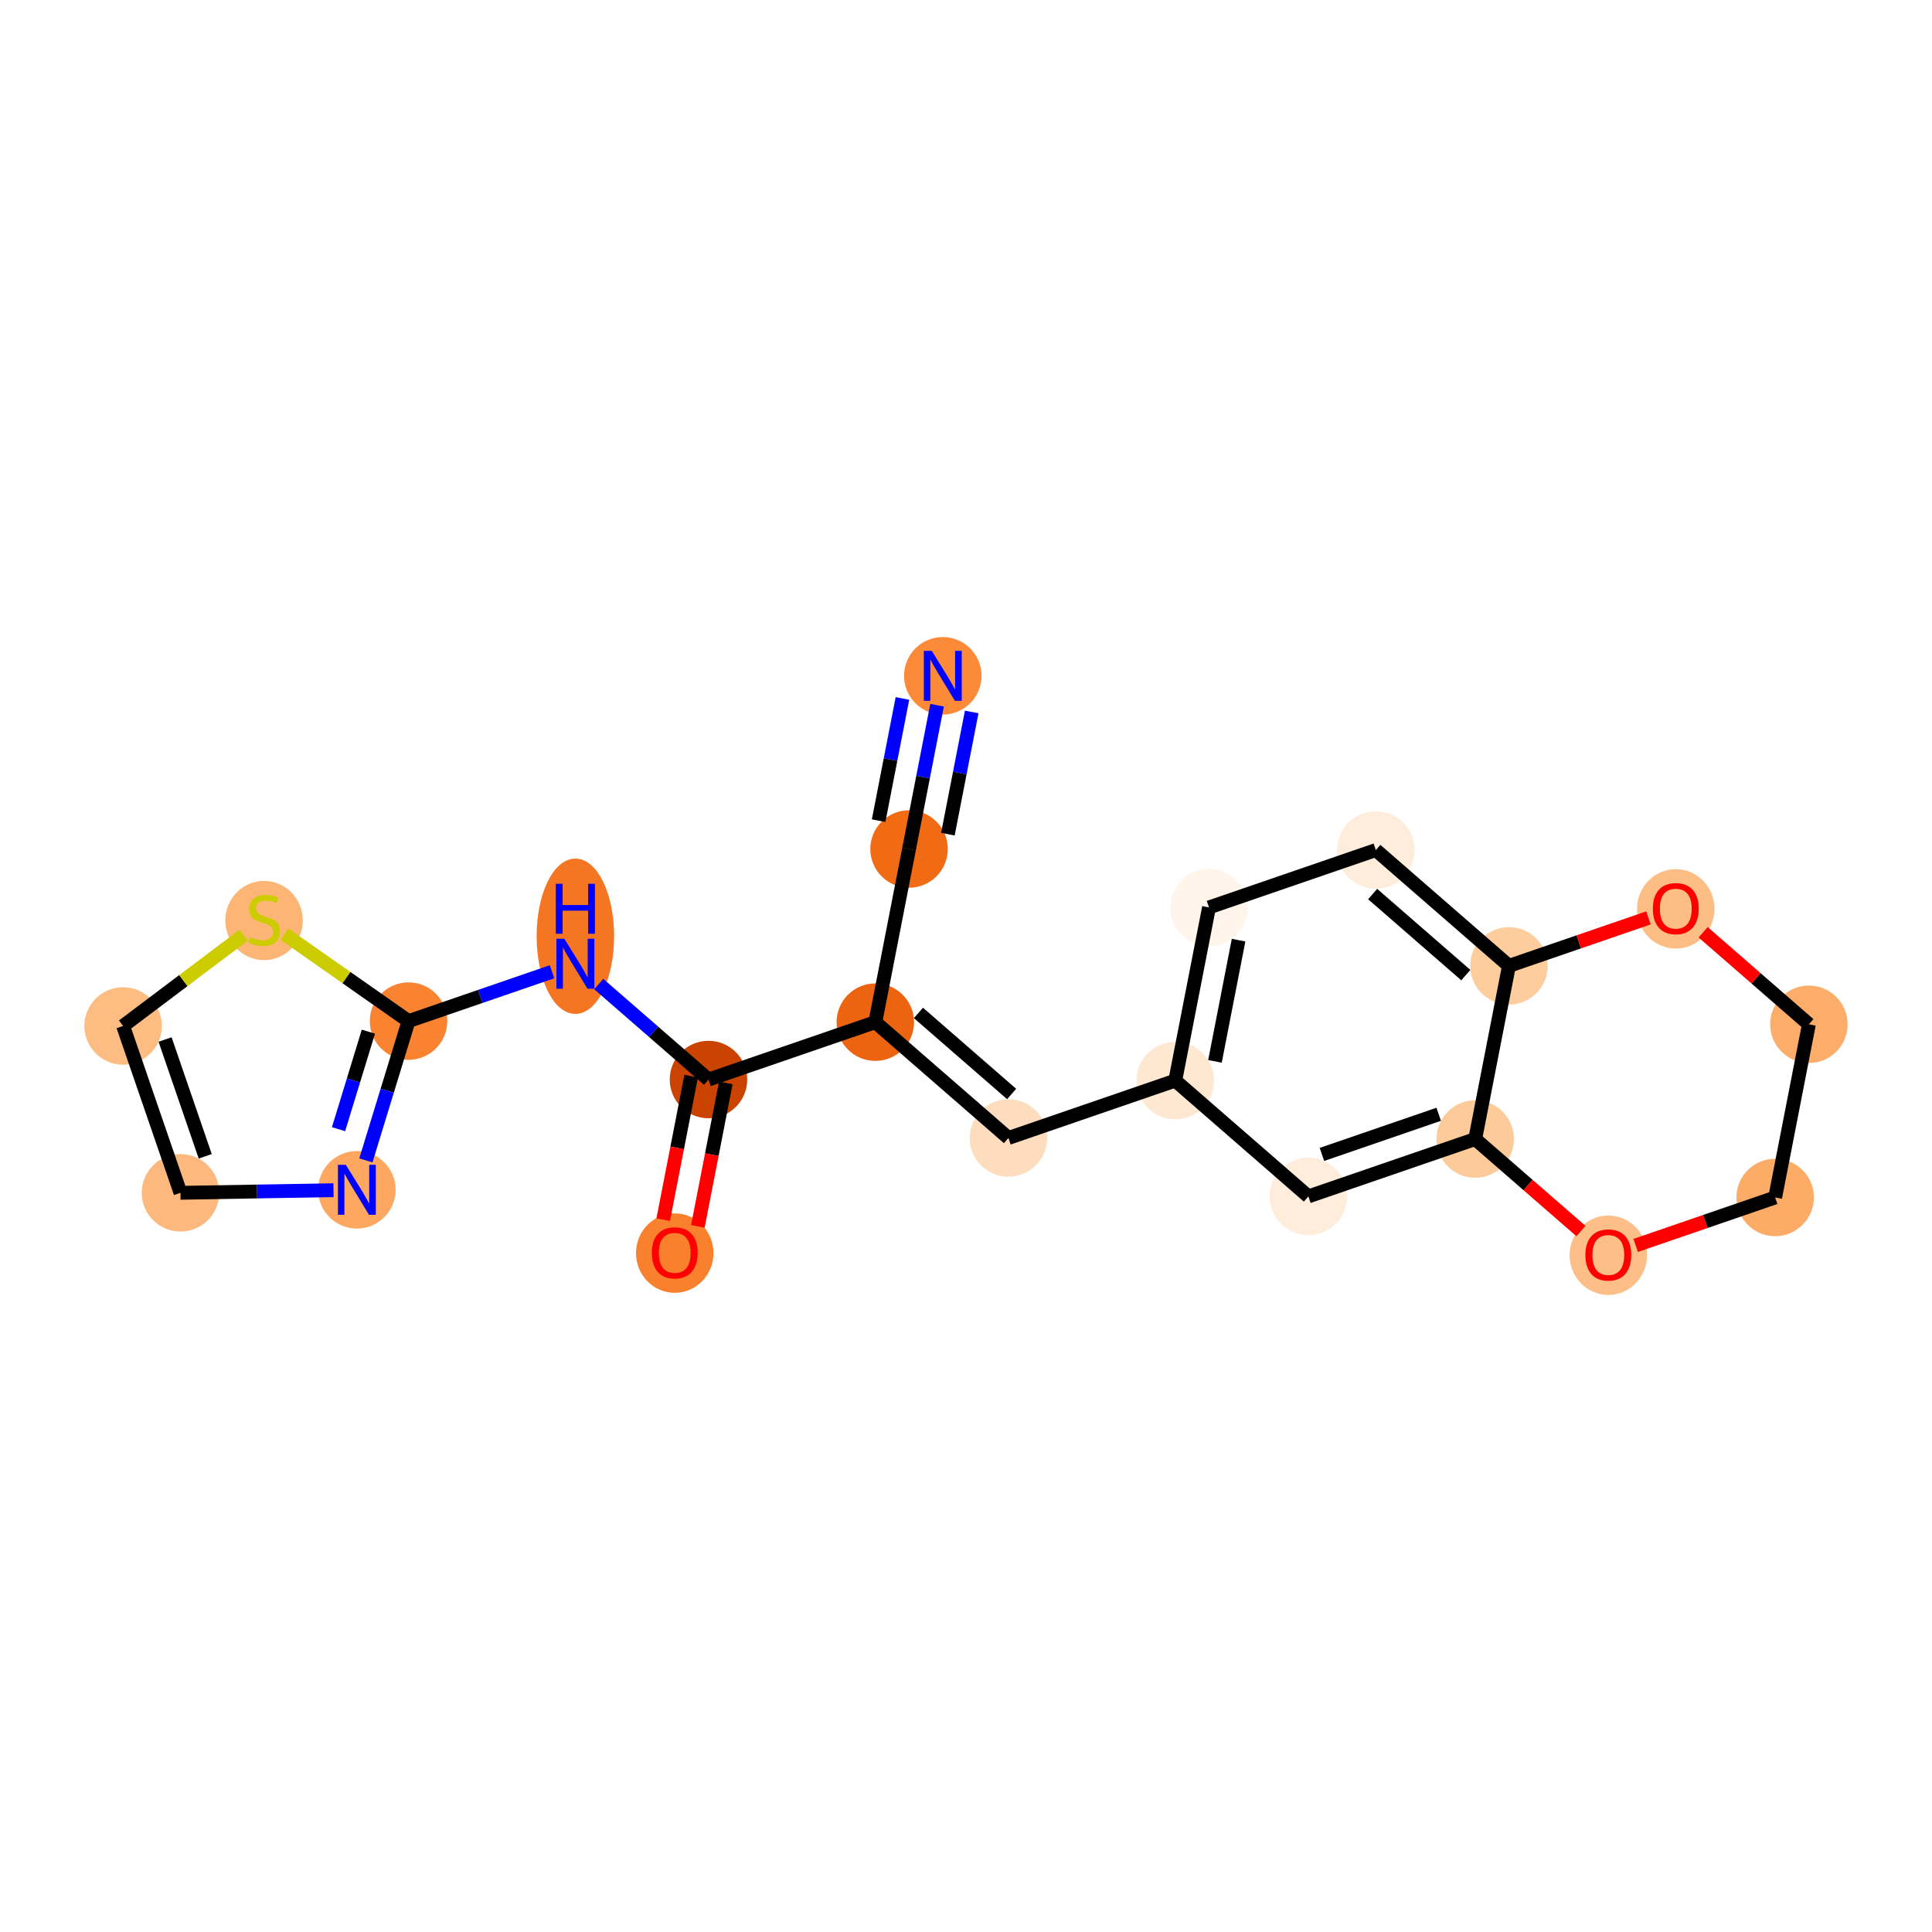 <?xml version='1.0' encoding='iso-8859-1'?>
<svg version='1.1' baseProfile='full'
              xmlns='http://www.w3.org/2000/svg'
                      xmlns:rdkit='http://www.rdkit.org/xml'
                      xmlns:xlink='http://www.w3.org/1999/xlink'
                  xml:space='preserve'
width='280px' height='280px' viewBox='0 0 280 280'>
<!-- END OF HEADER -->
<rect style='opacity:1.0;fill:#FFFFFF;stroke:none' width='280' height='280' x='0' y='0'> </rect>
<ellipse cx='136.637' cy='97.945' rx='5.114' ry='5.12'  style='fill:#FC8A38;fill-rule:evenodd;stroke:#FC8A38;stroke-width:1.0px;stroke-linecap:butt;stroke-linejoin:miter;stroke-opacity:1' />
<ellipse cx='131.748' cy='123.043' rx='5.114' ry='5.114'  style='fill:#F16A14;fill-rule:evenodd;stroke:#F16A14;stroke-width:1.0px;stroke-linecap:butt;stroke-linejoin:miter;stroke-opacity:1' />
<ellipse cx='126.858' cy='148.14' rx='5.114' ry='5.114'  style='fill:#ED6410;fill-rule:evenodd;stroke:#ED6410;stroke-width:1.0px;stroke-linecap:butt;stroke-linejoin:miter;stroke-opacity:1' />
<ellipse cx='146.148' cy='164.924' rx='5.114' ry='5.114'  style='fill:#FDDDBD;fill-rule:evenodd;stroke:#FDDDBD;stroke-width:1.0px;stroke-linecap:butt;stroke-linejoin:miter;stroke-opacity:1' />
<ellipse cx='170.328' cy='156.609' rx='5.114' ry='5.114'  style='fill:#FEE8D2;fill-rule:evenodd;stroke:#FEE8D2;stroke-width:1.0px;stroke-linecap:butt;stroke-linejoin:miter;stroke-opacity:1' />
<ellipse cx='175.218' cy='131.512' rx='5.114' ry='5.114'  style='fill:#FFF5EB;fill-rule:evenodd;stroke:#FFF5EB;stroke-width:1.0px;stroke-linecap:butt;stroke-linejoin:miter;stroke-opacity:1' />
<ellipse cx='199.398' cy='123.197' rx='5.114' ry='5.114'  style='fill:#FEEDDB;fill-rule:evenodd;stroke:#FEEDDB;stroke-width:1.0px;stroke-linecap:butt;stroke-linejoin:miter;stroke-opacity:1' />
<ellipse cx='218.688' cy='139.98' rx='5.114' ry='5.114'  style='fill:#FDCD9E;fill-rule:evenodd;stroke:#FDCD9E;stroke-width:1.0px;stroke-linecap:butt;stroke-linejoin:miter;stroke-opacity:1' />
<ellipse cx='213.799' cy='165.078' rx='5.114' ry='5.114'  style='fill:#FDCB9A;fill-rule:evenodd;stroke:#FDCB9A;stroke-width:1.0px;stroke-linecap:butt;stroke-linejoin:miter;stroke-opacity:1' />
<ellipse cx='189.619' cy='173.392' rx='5.114' ry='5.114'  style='fill:#FEEDDB;fill-rule:evenodd;stroke:#FEEDDB;stroke-width:1.0px;stroke-linecap:butt;stroke-linejoin:miter;stroke-opacity:1' />
<ellipse cx='233.089' cy='181.918' rx='5.114' ry='5.258'  style='fill:#FDBF87;fill-rule:evenodd;stroke:#FDBF87;stroke-width:1.0px;stroke-linecap:butt;stroke-linejoin:miter;stroke-opacity:1' />
<ellipse cx='257.269' cy='173.547' rx='5.114' ry='5.114'  style='fill:#FDAC68;fill-rule:evenodd;stroke:#FDAC68;stroke-width:1.0px;stroke-linecap:butt;stroke-linejoin:miter;stroke-opacity:1' />
<ellipse cx='262.159' cy='148.449' rx='5.114' ry='5.114'  style='fill:#FDAD6A;fill-rule:evenodd;stroke:#FDAD6A;stroke-width:1.0px;stroke-linecap:butt;stroke-linejoin:miter;stroke-opacity:1' />
<ellipse cx='242.868' cy='131.722' rx='5.114' ry='5.258'  style='fill:#FDBE85;fill-rule:evenodd;stroke:#FDBE85;stroke-width:1.0px;stroke-linecap:butt;stroke-linejoin:miter;stroke-opacity:1' />
<ellipse cx='102.678' cy='156.455' rx='5.114' ry='5.114'  style='fill:#CB4301;fill-rule:evenodd;stroke:#CB4301;stroke-width:1.0px;stroke-linecap:butt;stroke-linejoin:miter;stroke-opacity:1' />
<ellipse cx='97.788' cy='181.608' rx='5.114' ry='5.258'  style='fill:#F9812E;fill-rule:evenodd;stroke:#F9812E;stroke-width:1.0px;stroke-linecap:butt;stroke-linejoin:miter;stroke-opacity:1' />
<ellipse cx='83.388' cy='135.688' rx='5.114' ry='10.753'  style='fill:#F57622;fill-rule:evenodd;stroke:#F57622;stroke-width:1.0px;stroke-linecap:butt;stroke-linejoin:miter;stroke-opacity:1' />
<ellipse cx='59.208' cy='147.986' rx='5.114' ry='5.114'  style='fill:#F98331;fill-rule:evenodd;stroke:#F98331;stroke-width:1.0px;stroke-linecap:butt;stroke-linejoin:miter;stroke-opacity:1' />
<ellipse cx='51.721' cy='172.435' rx='5.114' ry='5.12'  style='fill:#FDA761;fill-rule:evenodd;stroke:#FDA761;stroke-width:1.0px;stroke-linecap:butt;stroke-linejoin:miter;stroke-opacity:1' />
<ellipse cx='26.155' cy='172.87' rx='5.114' ry='5.114'  style='fill:#FDB97D;fill-rule:evenodd;stroke:#FDB97D;stroke-width:1.0px;stroke-linecap:butt;stroke-linejoin:miter;stroke-opacity:1' />
<ellipse cx='17.841' cy='148.69' rx='5.114' ry='5.114'  style='fill:#FDBC82;fill-rule:evenodd;stroke:#FDBC82;stroke-width:1.0px;stroke-linecap:butt;stroke-linejoin:miter;stroke-opacity:1' />
<ellipse cx='38.269' cy='133.408' rx='5.114' ry='5.243'  style='fill:#FDB576;fill-rule:evenodd;stroke:#FDB576;stroke-width:1.0px;stroke-linecap:butt;stroke-linejoin:miter;stroke-opacity:1' />
<path class='bond-0 atom-0 atom-1' d='M 135.807,102.205 L 133.777,112.624' style='fill:none;fill-rule:evenodd;stroke:#0000FF;stroke-width:2.0px;stroke-linecap:butt;stroke-linejoin:miter;stroke-opacity:1' />
<path class='bond-0 atom-0 atom-1' d='M 133.777,112.624 L 131.748,123.043' style='fill:none;fill-rule:evenodd;stroke:#000000;stroke-width:2.0px;stroke-linecap:butt;stroke-linejoin:miter;stroke-opacity:1' />
<path class='bond-0 atom-0 atom-1' d='M 130.788,101.227 L 129.062,110.083' style='fill:none;fill-rule:evenodd;stroke:#0000FF;stroke-width:2.0px;stroke-linecap:butt;stroke-linejoin:miter;stroke-opacity:1' />
<path class='bond-0 atom-0 atom-1' d='M 129.062,110.083 L 127.337,118.939' style='fill:none;fill-rule:evenodd;stroke:#000000;stroke-width:2.0px;stroke-linecap:butt;stroke-linejoin:miter;stroke-opacity:1' />
<path class='bond-0 atom-0 atom-1' d='M 140.827,103.183 L 139.101,112.039' style='fill:none;fill-rule:evenodd;stroke:#0000FF;stroke-width:2.0px;stroke-linecap:butt;stroke-linejoin:miter;stroke-opacity:1' />
<path class='bond-0 atom-0 atom-1' d='M 139.101,112.039 L 137.376,120.895' style='fill:none;fill-rule:evenodd;stroke:#000000;stroke-width:2.0px;stroke-linecap:butt;stroke-linejoin:miter;stroke-opacity:1' />
<path class='bond-1 atom-1 atom-2' d='M 131.748,123.043 L 126.858,148.14' style='fill:none;fill-rule:evenodd;stroke:#000000;stroke-width:2.0px;stroke-linecap:butt;stroke-linejoin:miter;stroke-opacity:1' />
<path class='bond-2 atom-2 atom-3' d='M 126.858,148.14 L 146.148,164.924' style='fill:none;fill-rule:evenodd;stroke:#000000;stroke-width:2.0px;stroke-linecap:butt;stroke-linejoin:miter;stroke-opacity:1' />
<path class='bond-2 atom-2 atom-3' d='M 133.108,146.8 L 146.611,158.548' style='fill:none;fill-rule:evenodd;stroke:#000000;stroke-width:2.0px;stroke-linecap:butt;stroke-linejoin:miter;stroke-opacity:1' />
<path class='bond-13 atom-2 atom-14' d='M 126.858,148.14 L 102.678,156.455' style='fill:none;fill-rule:evenodd;stroke:#000000;stroke-width:2.0px;stroke-linecap:butt;stroke-linejoin:miter;stroke-opacity:1' />
<path class='bond-3 atom-3 atom-4' d='M 146.148,164.924 L 170.328,156.609' style='fill:none;fill-rule:evenodd;stroke:#000000;stroke-width:2.0px;stroke-linecap:butt;stroke-linejoin:miter;stroke-opacity:1' />
<path class='bond-4 atom-4 atom-5' d='M 170.328,156.609 L 175.218,131.512' style='fill:none;fill-rule:evenodd;stroke:#000000;stroke-width:2.0px;stroke-linecap:butt;stroke-linejoin:miter;stroke-opacity:1' />
<path class='bond-4 atom-4 atom-5' d='M 176.081,153.822 L 179.504,136.254' style='fill:none;fill-rule:evenodd;stroke:#000000;stroke-width:2.0px;stroke-linecap:butt;stroke-linejoin:miter;stroke-opacity:1' />
<path class='bond-21 atom-9 atom-4' d='M 189.619,173.392 L 170.328,156.609' style='fill:none;fill-rule:evenodd;stroke:#000000;stroke-width:2.0px;stroke-linecap:butt;stroke-linejoin:miter;stroke-opacity:1' />
<path class='bond-5 atom-5 atom-6' d='M 175.218,131.512 L 199.398,123.197' style='fill:none;fill-rule:evenodd;stroke:#000000;stroke-width:2.0px;stroke-linecap:butt;stroke-linejoin:miter;stroke-opacity:1' />
<path class='bond-6 atom-6 atom-7' d='M 199.398,123.197 L 218.688,139.98' style='fill:none;fill-rule:evenodd;stroke:#000000;stroke-width:2.0px;stroke-linecap:butt;stroke-linejoin:miter;stroke-opacity:1' />
<path class='bond-6 atom-6 atom-7' d='M 198.935,129.573 L 212.438,141.321' style='fill:none;fill-rule:evenodd;stroke:#000000;stroke-width:2.0px;stroke-linecap:butt;stroke-linejoin:miter;stroke-opacity:1' />
<path class='bond-7 atom-7 atom-8' d='M 218.688,139.98 L 213.799,165.078' style='fill:none;fill-rule:evenodd;stroke:#000000;stroke-width:2.0px;stroke-linecap:butt;stroke-linejoin:miter;stroke-opacity:1' />
<path class='bond-23 atom-13 atom-7' d='M 238.905,133.029 L 228.797,136.505' style='fill:none;fill-rule:evenodd;stroke:#FF0000;stroke-width:2.0px;stroke-linecap:butt;stroke-linejoin:miter;stroke-opacity:1' />
<path class='bond-23 atom-13 atom-7' d='M 228.797,136.505 L 218.688,139.98' style='fill:none;fill-rule:evenodd;stroke:#000000;stroke-width:2.0px;stroke-linecap:butt;stroke-linejoin:miter;stroke-opacity:1' />
<path class='bond-8 atom-8 atom-9' d='M 213.799,165.078 L 189.619,173.392' style='fill:none;fill-rule:evenodd;stroke:#000000;stroke-width:2.0px;stroke-linecap:butt;stroke-linejoin:miter;stroke-opacity:1' />
<path class='bond-8 atom-8 atom-9' d='M 208.509,161.489 L 191.583,167.309' style='fill:none;fill-rule:evenodd;stroke:#000000;stroke-width:2.0px;stroke-linecap:butt;stroke-linejoin:miter;stroke-opacity:1' />
<path class='bond-9 atom-8 atom-10' d='M 213.799,165.078 L 221.462,171.746' style='fill:none;fill-rule:evenodd;stroke:#000000;stroke-width:2.0px;stroke-linecap:butt;stroke-linejoin:miter;stroke-opacity:1' />
<path class='bond-9 atom-8 atom-10' d='M 221.462,171.746 L 229.126,178.413' style='fill:none;fill-rule:evenodd;stroke:#FF0000;stroke-width:2.0px;stroke-linecap:butt;stroke-linejoin:miter;stroke-opacity:1' />
<path class='bond-10 atom-10 atom-11' d='M 237.053,180.499 L 247.161,177.023' style='fill:none;fill-rule:evenodd;stroke:#FF0000;stroke-width:2.0px;stroke-linecap:butt;stroke-linejoin:miter;stroke-opacity:1' />
<path class='bond-10 atom-10 atom-11' d='M 247.161,177.023 L 257.269,173.547' style='fill:none;fill-rule:evenodd;stroke:#000000;stroke-width:2.0px;stroke-linecap:butt;stroke-linejoin:miter;stroke-opacity:1' />
<path class='bond-11 atom-11 atom-12' d='M 257.269,173.547 L 262.159,148.449' style='fill:none;fill-rule:evenodd;stroke:#000000;stroke-width:2.0px;stroke-linecap:butt;stroke-linejoin:miter;stroke-opacity:1' />
<path class='bond-12 atom-12 atom-13' d='M 262.159,148.449 L 254.495,141.782' style='fill:none;fill-rule:evenodd;stroke:#000000;stroke-width:2.0px;stroke-linecap:butt;stroke-linejoin:miter;stroke-opacity:1' />
<path class='bond-12 atom-12 atom-13' d='M 254.495,141.782 L 246.832,135.114' style='fill:none;fill-rule:evenodd;stroke:#FF0000;stroke-width:2.0px;stroke-linecap:butt;stroke-linejoin:miter;stroke-opacity:1' />
<path class='bond-14 atom-14 atom-15' d='M 100.168,155.966 L 98.142,166.364' style='fill:none;fill-rule:evenodd;stroke:#000000;stroke-width:2.0px;stroke-linecap:butt;stroke-linejoin:miter;stroke-opacity:1' />
<path class='bond-14 atom-14 atom-15' d='M 98.142,166.364 L 96.117,176.762' style='fill:none;fill-rule:evenodd;stroke:#FF0000;stroke-width:2.0px;stroke-linecap:butt;stroke-linejoin:miter;stroke-opacity:1' />
<path class='bond-14 atom-14 atom-15' d='M 105.188,156.943 L 103.162,167.342' style='fill:none;fill-rule:evenodd;stroke:#000000;stroke-width:2.0px;stroke-linecap:butt;stroke-linejoin:miter;stroke-opacity:1' />
<path class='bond-14 atom-14 atom-15' d='M 103.162,167.342 L 101.136,177.74' style='fill:none;fill-rule:evenodd;stroke:#FF0000;stroke-width:2.0px;stroke-linecap:butt;stroke-linejoin:miter;stroke-opacity:1' />
<path class='bond-15 atom-14 atom-16' d='M 102.678,156.455 L 94.725,149.536' style='fill:none;fill-rule:evenodd;stroke:#000000;stroke-width:2.0px;stroke-linecap:butt;stroke-linejoin:miter;stroke-opacity:1' />
<path class='bond-15 atom-14 atom-16' d='M 94.725,149.536 L 86.773,142.617' style='fill:none;fill-rule:evenodd;stroke:#0000FF;stroke-width:2.0px;stroke-linecap:butt;stroke-linejoin:miter;stroke-opacity:1' />
<path class='bond-16 atom-16 atom-17' d='M 80.002,140.835 L 69.605,144.41' style='fill:none;fill-rule:evenodd;stroke:#0000FF;stroke-width:2.0px;stroke-linecap:butt;stroke-linejoin:miter;stroke-opacity:1' />
<path class='bond-16 atom-16 atom-17' d='M 69.605,144.41 L 59.208,147.986' style='fill:none;fill-rule:evenodd;stroke:#000000;stroke-width:2.0px;stroke-linecap:butt;stroke-linejoin:miter;stroke-opacity:1' />
<path class='bond-17 atom-17 atom-18' d='M 59.208,147.986 L 56.117,158.08' style='fill:none;fill-rule:evenodd;stroke:#000000;stroke-width:2.0px;stroke-linecap:butt;stroke-linejoin:miter;stroke-opacity:1' />
<path class='bond-17 atom-17 atom-18' d='M 56.117,158.08 L 53.026,168.175' style='fill:none;fill-rule:evenodd;stroke:#0000FF;stroke-width:2.0px;stroke-linecap:butt;stroke-linejoin:miter;stroke-opacity:1' />
<path class='bond-17 atom-17 atom-18' d='M 53.39,149.517 L 51.227,156.583' style='fill:none;fill-rule:evenodd;stroke:#000000;stroke-width:2.0px;stroke-linecap:butt;stroke-linejoin:miter;stroke-opacity:1' />
<path class='bond-17 atom-17 atom-18' d='M 51.227,156.583 L 49.063,163.649' style='fill:none;fill-rule:evenodd;stroke:#0000FF;stroke-width:2.0px;stroke-linecap:butt;stroke-linejoin:miter;stroke-opacity:1' />
<path class='bond-22 atom-21 atom-17' d='M 41.229,135.386 L 50.218,141.686' style='fill:none;fill-rule:evenodd;stroke:#CCCC00;stroke-width:2.0px;stroke-linecap:butt;stroke-linejoin:miter;stroke-opacity:1' />
<path class='bond-22 atom-21 atom-17' d='M 50.218,141.686 L 59.208,147.986' style='fill:none;fill-rule:evenodd;stroke:#000000;stroke-width:2.0px;stroke-linecap:butt;stroke-linejoin:miter;stroke-opacity:1' />
<path class='bond-18 atom-18 atom-19' d='M 48.336,172.492 L 37.246,172.681' style='fill:none;fill-rule:evenodd;stroke:#0000FF;stroke-width:2.0px;stroke-linecap:butt;stroke-linejoin:miter;stroke-opacity:1' />
<path class='bond-18 atom-18 atom-19' d='M 37.246,172.681 L 26.155,172.87' style='fill:none;fill-rule:evenodd;stroke:#000000;stroke-width:2.0px;stroke-linecap:butt;stroke-linejoin:miter;stroke-opacity:1' />
<path class='bond-19 atom-19 atom-20' d='M 26.155,172.87 L 17.841,148.69' style='fill:none;fill-rule:evenodd;stroke:#000000;stroke-width:2.0px;stroke-linecap:butt;stroke-linejoin:miter;stroke-opacity:1' />
<path class='bond-19 atom-19 atom-20' d='M 29.744,167.58 L 23.924,150.654' style='fill:none;fill-rule:evenodd;stroke:#000000;stroke-width:2.0px;stroke-linecap:butt;stroke-linejoin:miter;stroke-opacity:1' />
<path class='bond-20 atom-20 atom-21' d='M 17.841,148.69 L 26.574,142.115' style='fill:none;fill-rule:evenodd;stroke:#000000;stroke-width:2.0px;stroke-linecap:butt;stroke-linejoin:miter;stroke-opacity:1' />
<path class='bond-20 atom-20 atom-21' d='M 26.574,142.115 L 35.307,135.54' style='fill:none;fill-rule:evenodd;stroke:#CCCC00;stroke-width:2.0px;stroke-linecap:butt;stroke-linejoin:miter;stroke-opacity:1' />
<path  class='atom-0' d='M 135.036 94.324
L 137.409 98.16
Q 137.645 98.538, 138.023 99.223
Q 138.401 99.909, 138.422 99.95
L 138.422 94.324
L 139.383 94.324
L 139.383 101.566
L 138.391 101.566
L 135.844 97.372
Q 135.548 96.881, 135.231 96.319
Q 134.924 95.756, 134.832 95.582
L 134.832 101.566
L 133.891 101.566
L 133.891 94.324
L 135.036 94.324
' fill='#0000FF'/>
<path  class='atom-10' d='M 229.765 181.882
Q 229.765 180.143, 230.624 179.172
Q 231.483 178.2, 233.089 178.2
Q 234.695 178.2, 235.554 179.172
Q 236.413 180.143, 236.413 181.882
Q 236.413 183.641, 235.544 184.643
Q 234.675 185.636, 233.089 185.636
Q 231.494 185.636, 230.624 184.643
Q 229.765 183.651, 229.765 181.882
M 233.089 184.817
Q 234.194 184.817, 234.787 184.081
Q 235.391 183.334, 235.391 181.882
Q 235.391 180.46, 234.787 179.744
Q 234.194 179.018, 233.089 179.018
Q 231.985 179.018, 231.381 179.734
Q 230.788 180.45, 230.788 181.882
Q 230.788 183.345, 231.381 184.081
Q 231.985 184.817, 233.089 184.817
' fill='#FF0000'/>
<path  class='atom-13' d='M 239.544 131.687
Q 239.544 129.948, 240.403 128.976
Q 241.263 128.005, 242.868 128.005
Q 244.474 128.005, 245.333 128.976
Q 246.192 129.948, 246.192 131.687
Q 246.192 133.446, 245.323 134.448
Q 244.454 135.44, 242.868 135.44
Q 241.273 135.44, 240.403 134.448
Q 239.544 133.456, 239.544 131.687
M 242.868 134.622
Q 243.973 134.622, 244.566 133.886
Q 245.17 133.139, 245.17 131.687
Q 245.17 130.265, 244.566 129.549
Q 243.973 128.823, 242.868 128.823
Q 241.764 128.823, 241.16 129.539
Q 240.567 130.255, 240.567 131.687
Q 240.567 133.149, 241.16 133.886
Q 241.764 134.622, 242.868 134.622
' fill='#FF0000'/>
<path  class='atom-15' d='M 94.464 181.573
Q 94.464 179.834, 95.323 178.862
Q 96.183 177.891, 97.788 177.891
Q 99.394 177.891, 100.253 178.862
Q 101.112 179.834, 101.112 181.573
Q 101.112 183.332, 100.243 184.334
Q 99.374 185.326, 97.788 185.326
Q 96.193 185.326, 95.323 184.334
Q 94.464 183.342, 94.464 181.573
M 97.788 184.508
Q 98.893 184.508, 99.486 183.772
Q 100.09 183.025, 100.09 181.573
Q 100.09 180.151, 99.486 179.435
Q 98.893 178.709, 97.788 178.709
Q 96.684 178.709, 96.08 179.425
Q 95.487 180.141, 95.487 181.573
Q 95.487 183.035, 96.08 183.772
Q 96.684 184.508, 97.788 184.508
' fill='#FF0000'/>
<path  class='atom-16' d='M 81.787 136.051
L 84.16 139.886
Q 84.395 140.264, 84.773 140.95
Q 85.152 141.635, 85.172 141.676
L 85.172 136.051
L 86.134 136.051
L 86.134 143.292
L 85.142 143.292
L 82.595 139.098
Q 82.298 138.608, 81.981 138.045
Q 81.674 137.482, 81.582 137.309
L 81.582 143.292
L 80.641 143.292
L 80.641 136.051
L 81.787 136.051
' fill='#0000FF'/>
<path  class='atom-16' d='M 80.554 128.085
L 81.536 128.085
L 81.536 131.164
L 85.239 131.164
L 85.239 128.085
L 86.221 128.085
L 86.221 135.326
L 85.239 135.326
L 85.239 131.982
L 81.536 131.982
L 81.536 135.326
L 80.554 135.326
L 80.554 128.085
' fill='#0000FF'/>
<path  class='atom-18' d='M 50.121 168.814
L 52.493 172.649
Q 52.729 173.028, 53.107 173.713
Q 53.486 174.398, 53.506 174.439
L 53.506 168.814
L 54.468 168.814
L 54.468 176.055
L 53.475 176.055
L 50.929 171.862
Q 50.632 171.371, 50.315 170.808
Q 50.008 170.246, 49.916 170.072
L 49.916 176.055
L 48.975 176.055
L 48.975 168.814
L 50.121 168.814
' fill='#0000FF'/>
<path  class='atom-21' d='M 36.223 135.796
Q 36.305 135.827, 36.642 135.97
Q 36.98 136.113, 37.348 136.205
Q 37.726 136.287, 38.095 136.287
Q 38.78 136.287, 39.179 135.96
Q 39.578 135.622, 39.578 135.039
Q 39.578 134.64, 39.373 134.395
Q 39.179 134.149, 38.872 134.016
Q 38.565 133.883, 38.054 133.73
Q 37.409 133.536, 37.021 133.351
Q 36.642 133.167, 36.366 132.779
Q 36.1 132.39, 36.1 131.735
Q 36.1 130.825, 36.714 130.263
Q 37.338 129.7, 38.565 129.7
Q 39.404 129.7, 40.355 130.099
L 40.12 130.887
Q 39.25 130.529, 38.596 130.529
Q 37.89 130.529, 37.501 130.825
Q 37.113 131.112, 37.123 131.613
Q 37.123 132.001, 37.317 132.237
Q 37.522 132.472, 37.808 132.605
Q 38.105 132.738, 38.596 132.891
Q 39.25 133.096, 39.639 133.3
Q 40.028 133.505, 40.304 133.924
Q 40.59 134.333, 40.59 135.039
Q 40.59 136.041, 39.915 136.583
Q 39.25 137.115, 38.136 137.115
Q 37.491 137.115, 37 136.972
Q 36.52 136.839, 35.947 136.604
L 36.223 135.796
' fill='#CCCC00'/>
</svg>
